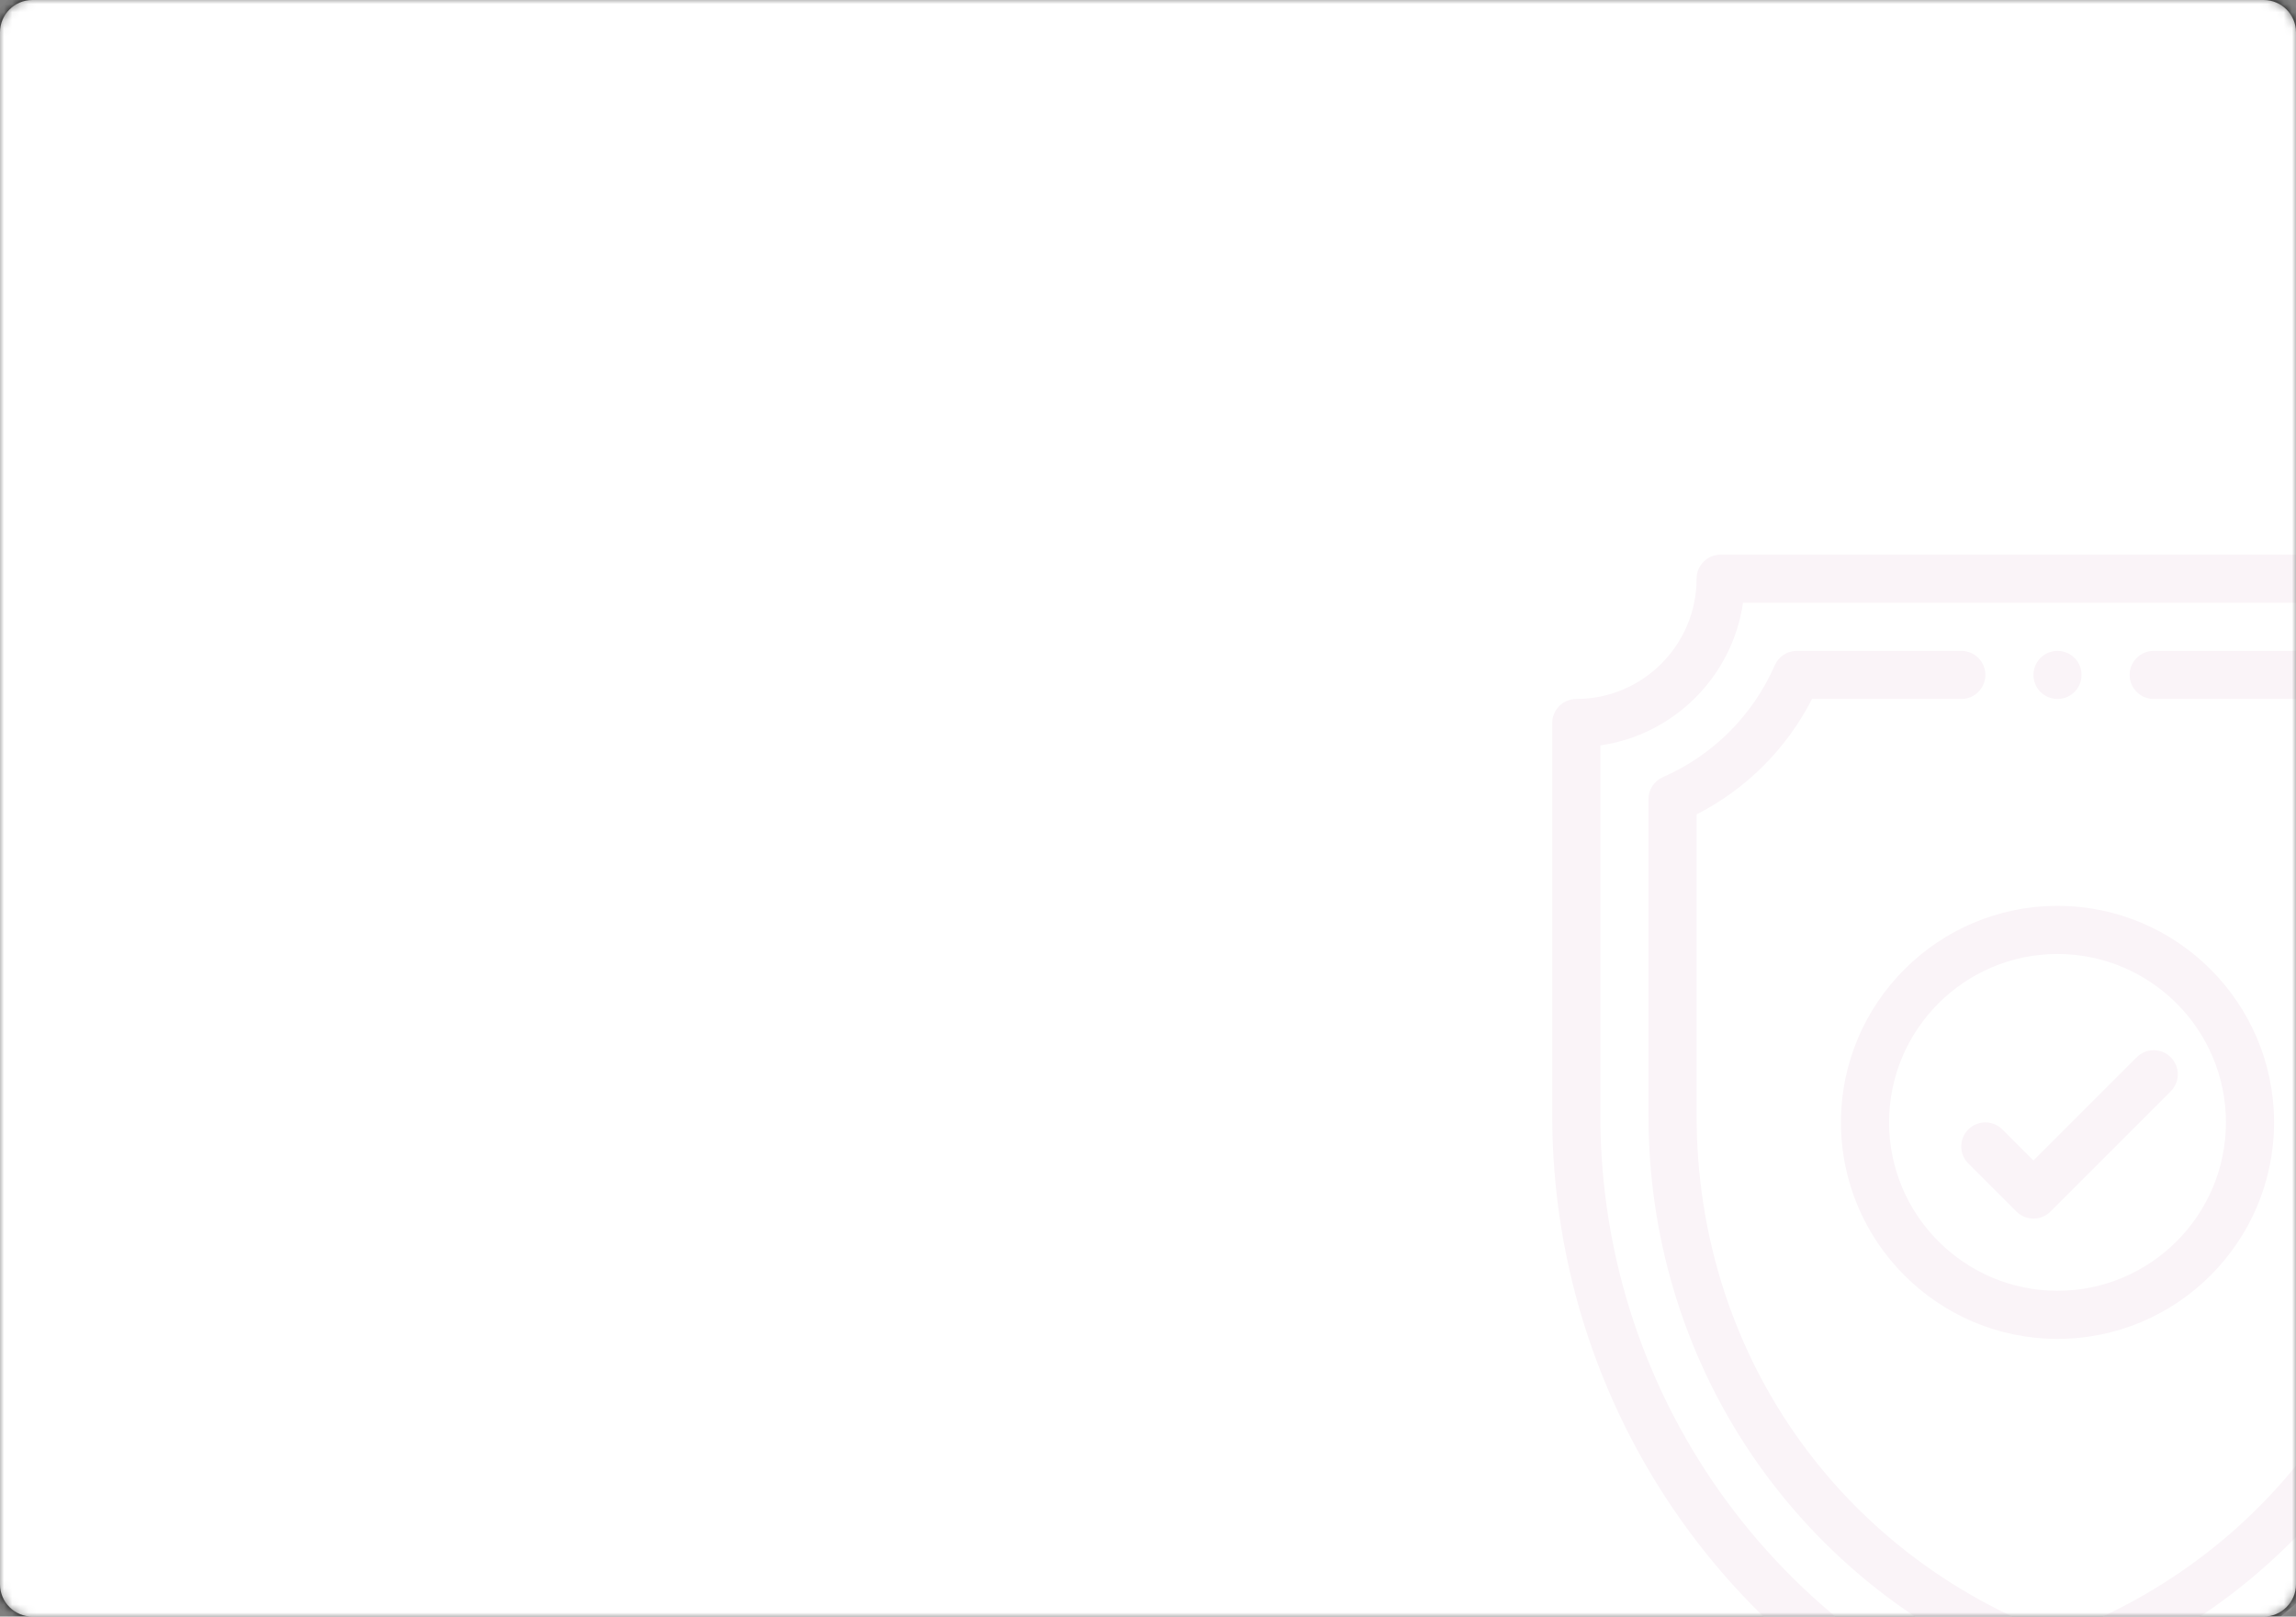 <?xml version="1.0" encoding="UTF-8" ?>
<svg width="284" height="200" viewBox="0 0 284 200" fill="none" xmlns="http://www.w3.org/2000/svg">
<rect x="0" y="0" width="284" height="200" fill="#808080" stroke="none"/>
<mask id="mask0" mask-type="alpha" maskUnits="userSpaceOnUse" x="0" y="0" width="284" height="200">
<path d="M0 4C0 1.791 1.791 0 4 0H280C282.209 0 284 1.791 284 4V196C284 198.209 282.209 200 280 200H4C1.791 200 0 198.209 0 196V4Z" fill="white"/>
</mask>
<g mask="url(#mask0)">
<path d="M4 -0.5C1.515 -0.5 -0.5 1.515 -0.5 4V196C-0.5 198.485 1.515 200.5 4 200.5H280C282.485 200.5 284.5 198.485 284.5 196V4C284.5 1.515 282.485 -0.5 280 -0.5H4Z" fill="white" stroke="black"/>
<path d="M254.5 80.527C252.852 80.527 251.526 81.854 251.526 83.5C251.526 85.032 252.679 86.306 254.202 86.458C255.966 86.633 257.473 85.259 257.473 83.5C257.473 81.852 256.146 80.527 254.5 80.527Z" fill="#FAF4F8"/>
<path d="M314.024 86.476C305.818 86.476 299.143 79.801 299.143 71.595C299.143 69.952 297.81 68.619 296.167 68.619H212.833C211.19 68.619 209.857 69.952 209.857 71.595C209.857 79.801 203.182 86.476 194.976 86.476C193.333 86.476 192 87.809 192 89.452V138.021C192 175.871 216.671 209.787 253.645 220.875C253.924 220.958 254.212 221 254.5 221C254.788 221 255.076 220.958 255.355 220.874C291.528 210.024 317 176.699 317 138.021V89.452C317 87.809 315.667 86.476 314.024 86.476ZM311.048 138.021C311.048 173.571 288.363 204.358 254.5 214.912C220.907 204.442 197.952 173.376 197.952 138.021V92.217C207.063 90.908 214.289 83.682 215.598 74.571H293.402C294.711 83.682 301.937 90.908 311.048 92.217V138.021Z" fill="#FAF4F8"/>
<path d="M303.313 96.146C297.107 93.428 292.191 88.513 289.473 82.306C288.999 81.223 287.929 80.524 286.747 80.524H266.399C264.755 80.524 263.423 81.856 263.423 83.5C263.423 85.143 264.755 86.476 266.399 86.476H284.865C288.01 92.631 292.988 97.609 299.143 100.754V138.021C299.143 167.147 281.658 192.278 254.5 202.338C227.342 192.277 209.857 167.147 209.857 138.021V100.754C216.012 97.609 220.99 92.631 224.135 86.476H242.601C244.245 86.476 245.577 85.143 245.577 83.5C245.577 81.856 244.245 80.524 242.601 80.524H222.253C221.071 80.524 220.001 81.224 219.527 82.306C216.809 88.513 211.893 93.428 205.687 96.146C204.604 96.62 203.905 97.69 203.905 98.872V138.021C203.905 169.929 223.64 197.739 253.507 208.308C253.828 208.422 254.164 208.479 254.5 208.479C254.836 208.479 255.172 208.422 255.493 208.308C285.335 197.748 305.095 169.955 305.095 138.021V98.872C305.095 97.69 304.396 96.62 303.313 96.146Z" fill="#FAF4F8"/>
<path d="M254.5 112.071C239.73 112.071 227.714 124.087 227.714 138.857C227.714 153.627 239.73 165.643 254.5 165.643C269.27 165.643 281.286 153.627 281.286 138.857C281.286 124.087 269.27 112.071 254.5 112.071ZM254.5 159.69C243.013 159.69 233.667 150.345 233.667 138.857C233.667 127.37 243.013 118.024 254.5 118.024C265.988 118.024 275.333 127.37 275.333 138.857C275.333 150.345 265.988 159.69 254.5 159.69Z" fill="#FAF4F8"/>
<path d="M268.509 130.8C267.347 129.638 265.463 129.638 264.3 130.8L251.524 143.576L247.676 139.729C246.514 138.567 244.63 138.567 243.467 139.729C242.305 140.891 242.305 142.776 243.467 143.938L249.419 149.89C250.001 150.471 250.762 150.762 251.524 150.762C252.286 150.762 253.047 150.471 253.628 149.89L268.509 135.009C269.672 133.847 269.672 131.962 268.509 130.8Z" fill="#FAF4F8"/>
</g>
</svg>
